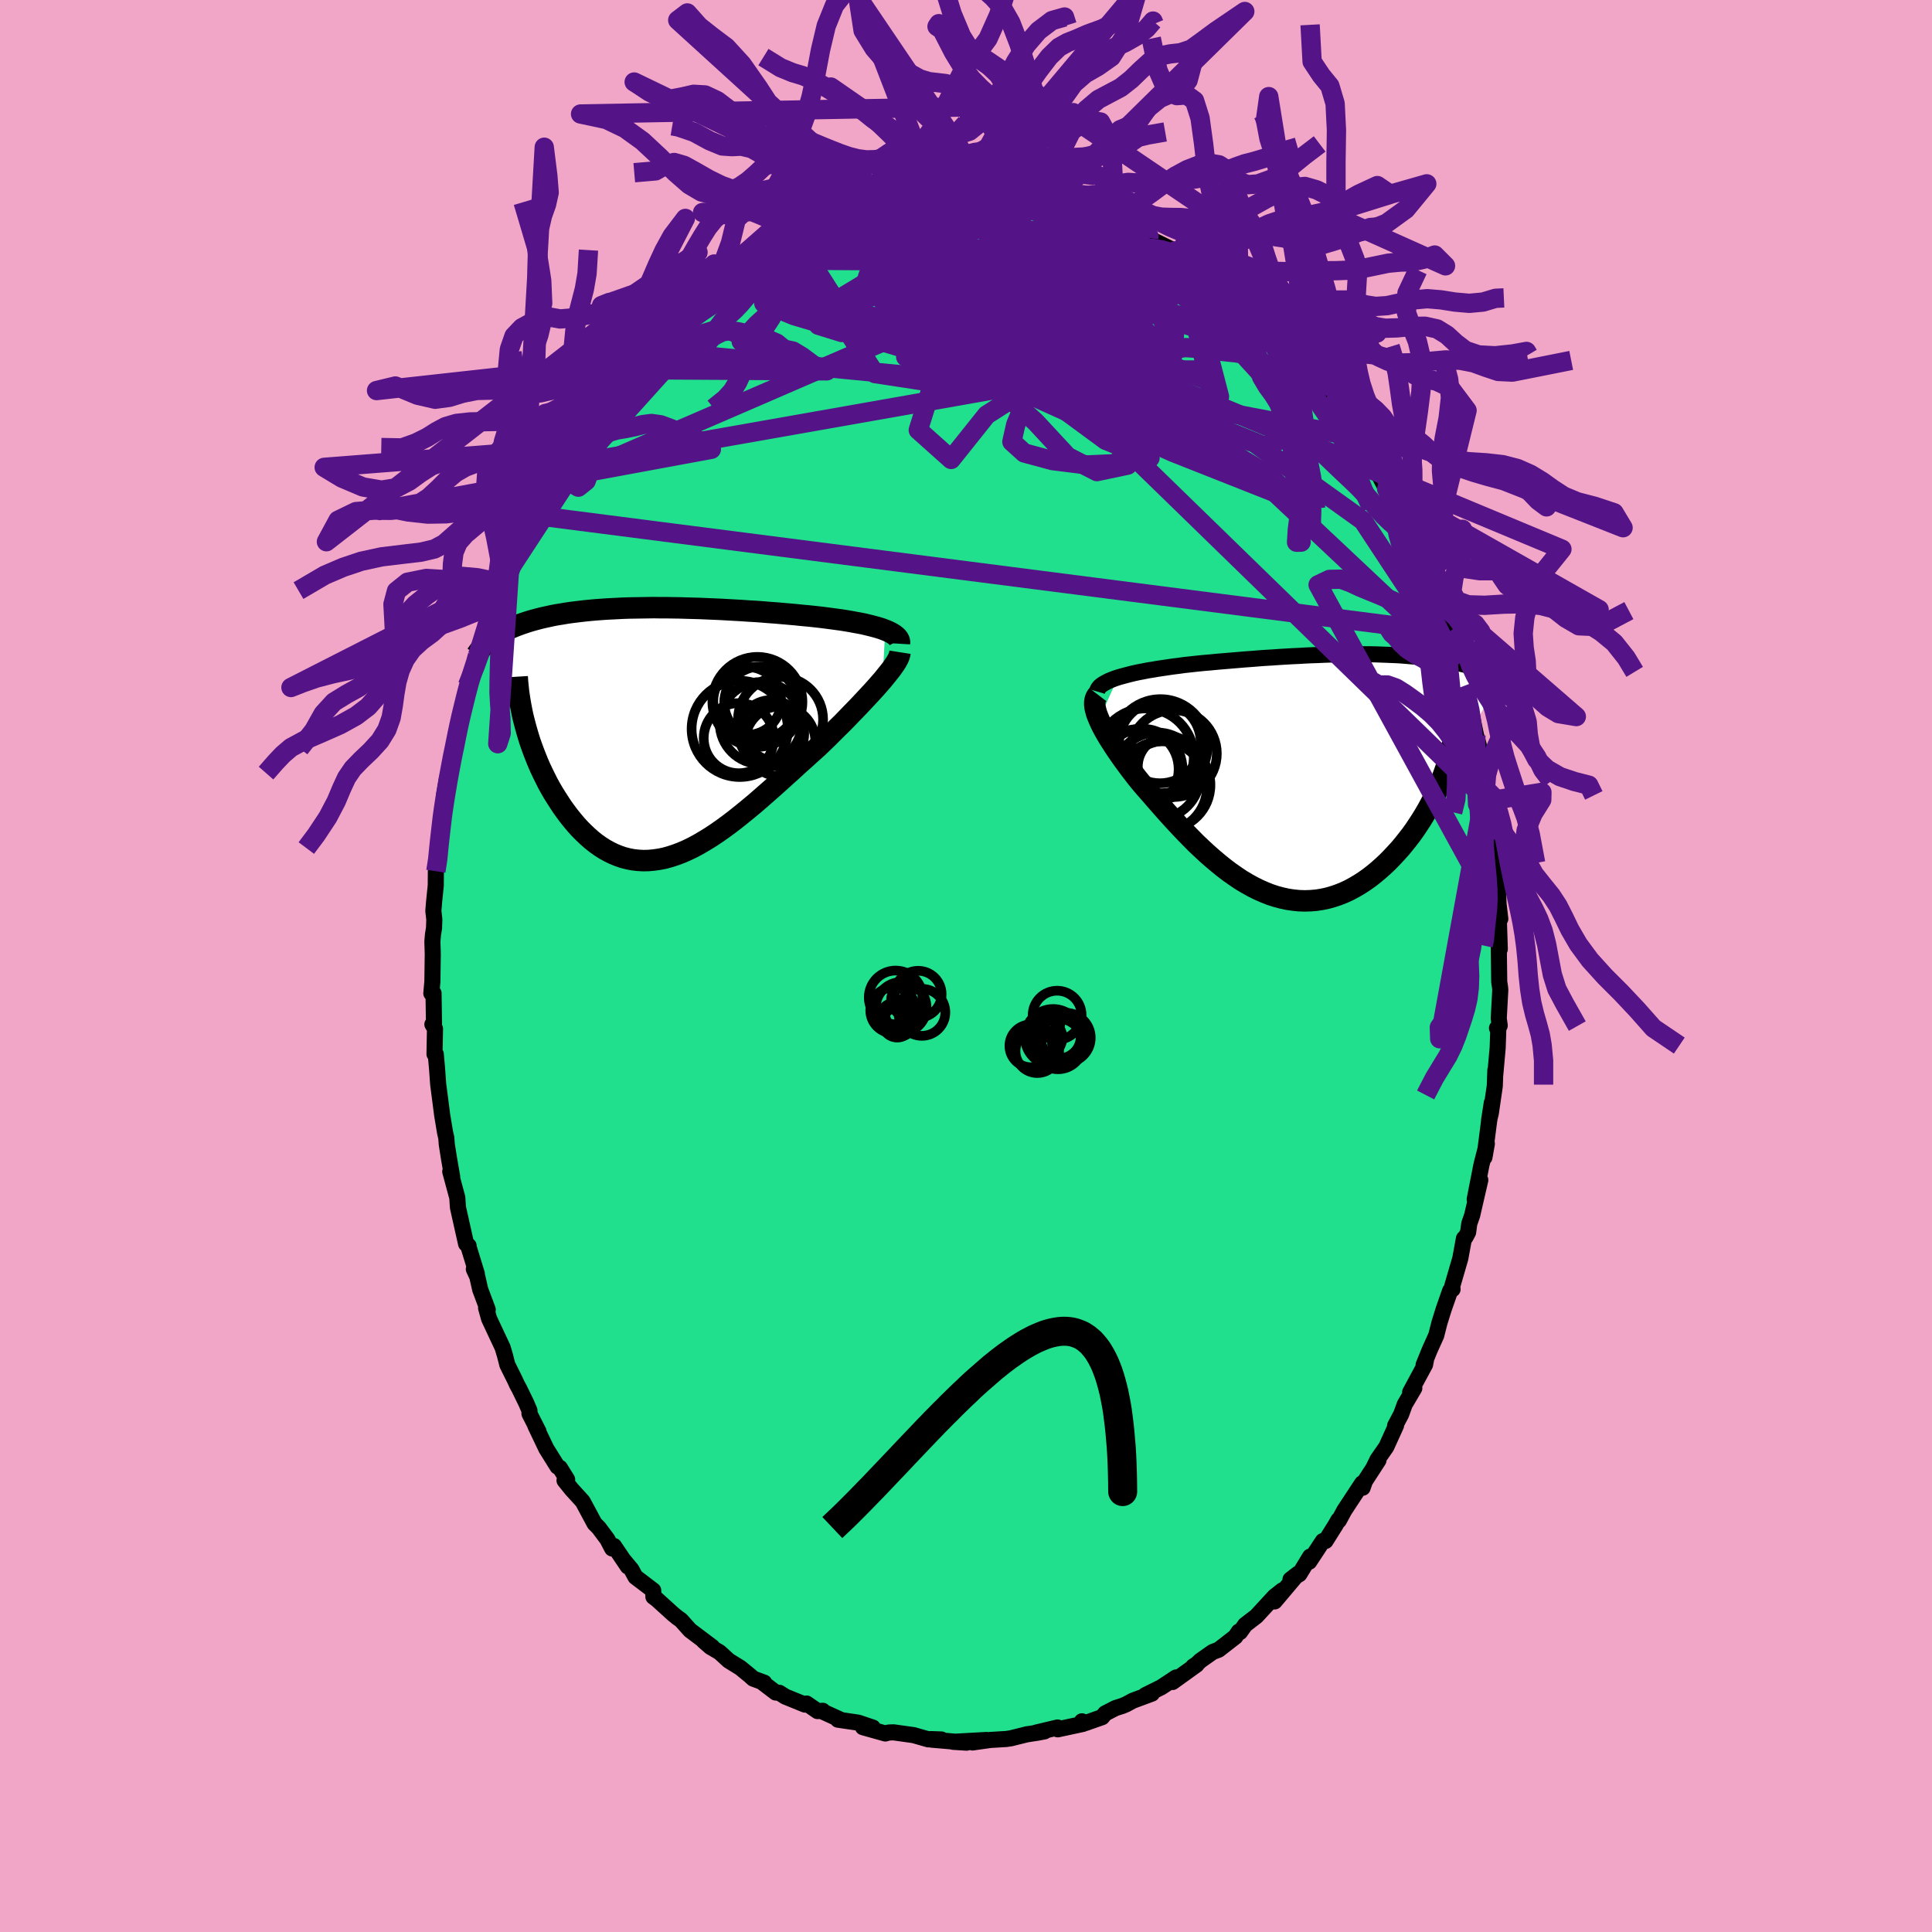<svg xmlns="http://www.w3.org/2000/svg" width="500" height="500" viewBox="-100 -100 200 200"><defs><clipPath id="c"><path d="m23.4-10.64-.31-.12-.34-.11-.35-.1-.38-.1-.4-.1-.42-.1-.44-.09-.46-.08-.47-.09-.48-.08-.5-.08-.52-.07-.52-.07-.54-.07-.54-.07-.64-.07-.65-.07-.67-.06-.67-.07-.68-.06-.69-.06-.7-.06-.7-.05-.7-.06-.71-.05-.72-.04-.71-.05-.72-.04-.71-.04-.71-.04-.71-.03-.71-.03-.71-.03-.7-.02-.7-.02-.68-.02-.69-.01-.67-.01H.11l-.66-.01-.65.01-.64.01-.64.01-.62.01-.61.02-.6.03-.59.03-.57.03-.57.04-.55.04-.54.05-.52.05-.52.06-.5.06-.48.06-.48.07-.46.08-.45.07-.43.08-.42.09-.41.09-.4.09-.39.1-.37.1-.36.1-.35.11-.33.11-.33.11-.32.12-.31.12-.29.12-.29.13-.28.14-.26.13-.26.14-.25.15-.23.14-.23.15-.22.16 3.42 9.05.15.54.16.54.17.54.19.54.2.54.21.54.22.54.23.53.25.53.26.53.26.52.28.51.29.5.31.5.31.48.32.49.34.47.35.47.37.46.37.44.39.43.4.4.41.39.42.37.43.34.45.32.45.29.47.26.47.23.49.2.49.17.51.13.51.1.53.06.53.03.54-.01.55-.05.56-.08.56-.11.58-.16.58-.19.58-.22.6-.26.6-.29.61-.33.61-.36.62-.38.63-.42.63-.44.64-.47.64-.49.64-.51.65-.53.65-.54.65-.56.66-.58.66-.58.66-.59.66-.6.66-.59.65-.6.66-.59.65-.59.65-.58.53-.51.52-.5.51-.51.5-.5.5-.49.48-.49.47-.49.46-.47.45-.47.43-.46.42-.45.4-.43.38-.42.36-.41.34-.39"/></clipPath><clipPath id="b"><path d="m-20.37-10.13.38-.11.41-.11.42-.11.45-.11.46-.1.48-.09.5-.1.51-.08.52-.09.54-.08.54-.08.55-.08.57-.07.57-.08.57-.06.71-.08.71-.07.71-.06.72-.07.72-.06.71-.06.72-.06.71-.06.71-.05.71-.06.7-.05.7-.04.69-.05.69-.04.67-.04.68-.03.66-.04.66-.03.64-.02.64-.03.63-.02.63-.01.61-.01.6-.01.59-.01h.59l.57.01h.57l.55.01.54.02.54.02.52.02.51.02.51.03.49.04.48.04.47.04.46.04.45.05.44.06.43.05.42.06.41.06.4.07.39.07.38.07.37.08.35.08.35.08.34.08.33.08.32.09.31.09.3.1.3.09.28.1.28.1.27.11.26.1.26.11.24.12.24.11.23.12.22.11-6.01 9.82-.2.54-.22.54-.23.54-.25.54-.26.54-.28.54-.29.53-.31.53-.32.52-.34.52-.34.51-.36.5-.38.49-.38.48-.4.48-.42.46-.43.46-.44.45-.46.43-.47.42-.48.4-.49.38-.51.36-.51.33-.53.31-.54.29-.54.25-.56.22-.56.19-.57.16-.57.12-.58.09-.59.05-.59.02-.6-.02-.6-.06-.6-.09-.6-.13-.6-.16-.61-.2-.6-.24-.61-.27-.6-.3-.61-.34-.6-.36-.59-.4-.6-.42-.59-.45-.58-.47-.58-.49-.58-.51-.57-.53-.57-.54-.55-.56-.55-.56-.55-.58-.53-.57-.53-.58-.52-.58-.51-.58-.49-.56-.49-.57-.48-.54-.46-.54-.4-.49-.38-.49-.37-.48-.35-.48-.35-.47-.33-.47-.31-.45-.3-.45-.28-.44-.27-.42-.24-.41-.23-.4-.21-.39-.18-.37-.16-.36"/></clipPath><filter id="a"><feTurbulence baseFrequency=".05" numOctaves="3" result="noise" type="noise"/><feDisplacementMap in="SourceGraphic" in2="noise" scale="2"/></filter></defs><rect width="100%" height="100%" x="-100" y="-100" fill="#F2A6C7"/><path fill="#20DF8D" stroke="#000" stroke-linejoin="round" stroke-width="1.667" d="m55.2 1.65.08.52.03.3-.16 2.95.1.75-.28.26.14-.05-.07 2.07-.25 2.8.01-.47-.06 1.64-.41 2.82-.18.73.28-1.8-.31 2.14-.45 3.5.25-1.41-.56 2.18-.7 3.58.58-2-.84 3.64-.3.87-.12.89-.27.51-.16.13-.38 2.07-.85 2.92.05.27-.25.15-.68 1.95-.43 1.38-.33 1.3-.68 1.51-.63 1.55.24-.47-.09.44-1.54 2.85.43-.42-.99 1.68-.37 1.02-.63 1.19.1-.03-1.01 2.22-.91 1.31-.36.74.46-.67-1.4 2.16-.24.69-.05-.46-1.85 2.81-.56 1.04-.05-.05-.3.53-1.03 1.64-.28.01-1.41 2.14.09-.53-1.11 1.82-.92.55.79-.61-2.43 2.88.8-1.15-.81.64-1.88 2.04-1.16.89-.53.75-.13-.05-.35.53-1.74 1.35-.61.23-1.29.91-.33.32-.41.28.36-.19-2.49 1.79.37-.47-1.53 1.01-1.65.82.68-.16-1.99.74-.68.37-.38.16-.72.23-1.07.55-.32.39-1.7.6-.39-.17.1.27-2.6.56-.02-.19-2.23.53.88-.13-.73.14-1.17.18.14-.03-1.73.43-.47.07-1.66.1-1.84.26 1.48-.26-2.89.16-.6.03 1.4.09-3.61-.31 1-.02-1.11-.04-.23.03-1.54-.44-2.08-.29-.49.02-.35.1-2.32-.65 1.03.04-1.51-.51-2.11-.31.35.04-1.89-.86-.03-.1-.54.03-1.13-.78-.17.11-2.04-.83-.61-.39-.38-.03-1.43-1.09.24.07-1.14-.42-.34-.31-.99-.81-1.2-.74-.95-.87-.94-.55-.72-.63.9.63-2.29-1.72-.95-1.06-.44-.31-.06-.06-.31-.25-1.7-1.54-.34-.25-.02-.66-1.84-1.4-.41-.76-.85-1.02.47.7-1.43-2.12-.19.26-.5-.96-.89-1.19-.43-.43-1.23-2.29-1.14-1.25-.74-.92.27-.1-.75-1.21-.25-.13-1.16-1.86-1.13-2.37.33.6-.94-1.85v-.32l-.32-.75-.73-1.5-.24-.44-.21-.46-.79-1.59-.26-1.01-.23-.77-1.4-2.99-.31-1.11.17.17-.78-2.08-.3-1.33-.36-.78.31.48-.86-2.8.01-.1-.26-.2-.84-3.75-.04-.53-.03-.5-.73-2.7.2.54-.33-1.9-.23-1.46-.05-.67-.13-.57-.3-1.81-.19-1.48-.22-1.69-.12-1.66-.13-1.46h-.13l.05-2.63-.27-.45.17.26-.05-3.48-.23.01.11-1.21.04-2.87-.04-1.28.06-.71.11-.69.03-.89-.1-.89.08-.96.17-1.66.01-1.48.2-.53.22-3.22.12-1.41.17-1.35.25-.67.05-.22-.16-.43.3-1.75.7-2.49.06-.87.09-.3.43-2.27-.03.4.09-.93.67-2.15.47-2.11-.36 1.08 1.14-3.13-.1.02.41-1.13.63-2.08.89-2.44-.18-.29.17-.05.61-1.15.09-.72.75-1.85.55-.91.67-1.7.08-.35 1.1-1.88-.24-.01.08-.06 1.2-2.55.34-.23.9-1.42.4-.76.95-1.87.27-.15.52-.83 1.26-2 .54-.55.46-.85.27-.4.37-.58 1.44-1.98.41-.52.45-.28.69-.77.85-1.29-.49.6 1.1-.94.82-1.23.84-.82.14-.1.81-.98 2.19-1.7-.53.19 2.37-1.53-.35-.22 1.44-.89.27-.18-.64.25 2.92-1.76.41-.2 1.2-.91-.16.26.19-.01 2.33-1.41.85-.45.11-.4.8-.14 1.51-.53.79-.64.18-.03 1.7-.63.09.03.69-.23.39-.14 2.4-.57.44-.11-.42.06 1.08-.05 1.86-.51 1.28-.37-1.02.21 2.26-.01 1.32-.16.06-.18v-.06l1.78-.12.75.35.1-.07H1.7l.85.16 1.19-.25v.26l1.55.05-.19-.14 1.99.3 1.98.41-.57.2-.37-.2 2.14.6.84-.13 1.63.89.71.28.28-.24 2.06.82-.57-.13.13.38.91.26 1.83.88.98.28-.03-.03-.12.12 2.7 1.33.43.39.76.34.99.74.46.64.67.31.04.05.95.63.95.92 1.1.9.63.39.6.83.3-.02 2.27 2.04.03.24.91.9.66.77 1 1.43.62.47.87 1.03.12-.05.11.54 2.11 2.63-.23-.58-.4-.07 1.36 1.71.31-.02 1.36 2.14.39 1.11.64.63.15.15.24.64 1.87 3.53-.34-.71.8 1.35-.22.05 1.39 2.42-.34-.97 1.49 3.13-.02.24 1.16 2.38-.56-1.19 1.16 3.33.51 1.19-.48-1.18.7 2.37.76 1.35.27 1.44-.17-.9.4 1.48.51 1.68.4 1.4.1.86.81 1.94-.26-.86.83 3.94.18.62.1.41.21 1.12.48 2.22.01 1.2.25 1.28.27 1.05-.05-.37-.01 1.66.23.71.48 4.09.08 1.14-.01-.65.13 3.27v-.15l.17 1.44-.18-.78.13 3.91-.11-.44.05 3.84.08.52" filter="url(#a)"/><path fill="#fff" d="m-20.37-10.13.38-.11.41-.11.42-.11.45-.11.46-.1.48-.09.5-.1.51-.08.52-.09.54-.08.54-.08.55-.08.57-.07.57-.08.57-.06.71-.08.71-.07.71-.06.72-.07.72-.06.71-.06.72-.06.71-.06.71-.05.71-.06.7-.05.7-.04.69-.05.69-.04.67-.04.68-.03.66-.04.66-.03.64-.02.64-.03.63-.02.63-.01.61-.01.6-.01.59-.01h.59l.57.01h.57l.55.01.54.02.54.02.52.02.51.02.51.03.49.04.48.04.47.04.46.04.45.05.44.06.43.05.42.06.41.06.4.07.39.07.38.07.37.08.35.08.35.08.34.08.33.08.32.09.31.09.3.1.3.09.28.1.28.1.27.11.26.1.26.11.24.12.24.11.23.12.22.11-6.01 9.82-.2.54-.22.54-.23.54-.25.54-.26.54-.28.54-.29.53-.31.53-.32.52-.34.52-.34.51-.36.5-.38.49-.38.48-.4.48-.42.46-.43.46-.44.45-.46.43-.47.42-.48.4-.49.38-.51.36-.51.33-.53.31-.54.29-.54.25-.56.22-.56.19-.57.16-.57.12-.58.09-.59.05-.59.02-.6-.02-.6-.06-.6-.09-.6-.13-.6-.16-.61-.2-.6-.24-.61-.27-.6-.3-.61-.34-.6-.36-.59-.4-.6-.42-.59-.45-.58-.47-.58-.49-.58-.51-.57-.53-.57-.54-.55-.56-.55-.56-.55-.58-.53-.57-.53-.58-.52-.58-.51-.58-.49-.56-.49-.57-.48-.54-.46-.54-.4-.49-.38-.49-.37-.48-.35-.48-.35-.47-.33-.47-.31-.45-.3-.45-.28-.44-.27-.42-.24-.41-.23-.4-.21-.39-.18-.37-.16-.36" filter="url(#a)" transform="translate(36.1 -19.74)"/><path fill="#fff" d="m23.4-10.64-.31-.12-.34-.11-.35-.1-.38-.1-.4-.1-.42-.1-.44-.09-.46-.08-.47-.09-.48-.08-.5-.08-.52-.07-.52-.07-.54-.07-.54-.07-.64-.07-.65-.07-.67-.06-.67-.07-.68-.06-.69-.06-.7-.06-.7-.05-.7-.06-.71-.05-.72-.04-.71-.05-.72-.04-.71-.04-.71-.04-.71-.03-.71-.03-.71-.03-.7-.02-.7-.02-.68-.02-.69-.01-.67-.01H.11l-.66-.01-.65.01-.64.01-.64.01-.62.01-.61.02-.6.03-.59.03-.57.03-.57.04-.55.04-.54.05-.52.05-.52.06-.5.06-.48.06-.48.07-.46.08-.45.07-.43.08-.42.09-.41.09-.4.09-.39.1-.37.1-.36.1-.35.11-.33.11-.33.11-.32.12-.31.12-.29.12-.29.13-.28.14-.26.13-.26.14-.25.15-.23.14-.23.15-.22.16 3.42 9.05.15.54.16.54.17.54.19.54.2.54.21.54.22.54.23.53.25.53.26.53.26.52.28.51.29.5.31.5.31.48.32.49.34.47.35.47.37.46.37.44.39.43.4.4.41.39.42.37.43.34.45.32.45.29.47.26.47.23.49.2.49.17.51.13.51.1.53.06.53.03.54-.01.55-.05.56-.08.56-.11.58-.16.58-.19.58-.22.6-.26.6-.29.61-.33.61-.36.62-.38.63-.42.63-.44.64-.47.64-.49.64-.51.65-.53.65-.54.65-.56.66-.58.66-.58.66-.59.66-.6.66-.59.65-.6.66-.59.65-.59.65-.58.53-.51.52-.5.51-.51.5-.5.5-.49.48-.49.47-.49.46-.47.45-.47.43-.46.42-.45.4-.43.38-.42.36-.41.34-.39" filter="url(#a)" transform="translate(-31.76 -24.13)"/><g fill="none" stroke="#000" transform="translate(36.1 -19.74)"><path stroke-linejoin="round" stroke-width="1.667" d="m-22.54-8.68.05-.17.1-.17.13-.16.17-.15.21-.14.24-.14.27-.14.31-.13.33-.13.36-.12.38-.11.41-.11.42-.11.45-.11.46-.1.48-.09.5-.1.51-.08.52-.09.54-.08.54-.08.55-.08.57-.07.57-.08.57-.06.71-.08.71-.07.71-.06.72-.07.72-.06.71-.06.72-.06.71-.06.71-.05.71-.06.7-.05.7-.04.69-.05.69-.04.67-.04.68-.03.66-.04.66-.03.64-.02.64-.03.63-.02.63-.01.61-.01.6-.01.59-.01h.59l.57.01h.57l.55.01.54.02.54.02.52.02.51.02.51.03.49.04.48.04.47.04.46.04.45.05.44.06.43.05.42.06.41.06.4.07.39.07.38.07.37.08.35.08.35.08.34.08.33.08.32.09.31.09.3.1.3.09.28.1.28.1.27.11.26.1.26.11.24.12.24.11.23.12.22.11.21.12.2.13.2.12.19.13.18.13.17.13.16.13.16.14.15.13.14.14" filter="url(#a)"/><path stroke-linejoin="round" stroke-width="2.222" d="m-22.45-8.35-.13.17-.1.19-.06.21-.03.23v.25l.03.27.07.29.08.31.12.32.14.34.16.36.18.37.21.39.23.4.24.41.27.42.28.44.3.45.31.45.33.47.35.47.35.48.37.48.38.49.4.49.46.54.48.54.49.57.49.56.51.58.52.58.53.58.53.57.55.58.55.56.55.56.57.54.57.53.58.51.58.49.58.47.59.45.6.42.59.4.6.36.61.34.6.3.61.27.6.24.61.2.6.16.6.13.6.09.6.06.6.02.59-.02.59-.05.58-.09.57-.12.57-.16.56-.19.56-.22.54-.25.54-.29.53-.31.51-.33.51-.36.49-.38.48-.4.47-.42.46-.43.44-.45.43-.46.42-.46.4-.48.38-.48.38-.49.36-.5.34-.51.34-.52.32-.52.31-.53.29-.53.28-.54.26-.54.25-.54.23-.54.22-.54.2-.54.19-.54.18-.53.16-.53.14-.53.13-.52.11-.52.1-.51.09-.51.07-.5.06-.49" filter="url(#a)"/><circle cx="-15.385" cy=".999" r="4.588" clip-path="url(#b)" filter="url(#a)"/><circle cx="-15.15" cy="-.886" r="3.164" clip-path="url(#b)" filter="url(#a)"/><circle cx="-17.83" cy="-.676" r="4.14" clip-path="url(#b)" filter="url(#a)"/><circle cx="-14.635" cy="-2.251" r="4.5" clip-path="url(#b)" filter="url(#a)"/><circle cx="-15.835" cy="1.174" r="4.69" clip-path="url(#b)" filter="url(#a)"/><circle cx="-18.24" cy="-.636" r="4.152" clip-path="url(#b)" filter="url(#a)"/><circle cx="-15.97" cy="-3.011" r="4.872" clip-path="url(#b)" filter="url(#a)"/><circle cx="-16.34" cy=".039" r="4.474" clip-path="url(#b)" filter="url(#a)"/><circle cx="-17.515" cy="-1.926" r="4.996" clip-path="url(#b)" filter="url(#a)"/><circle cx="-16.025" cy="-3.401" r="4.224" clip-path="url(#b)" filter="url(#a)"/></g><g fill="none" stroke="#000" transform="translate(-31.76 -24.13)"><path stroke-linejoin="round" stroke-width="2.222" d="m24.87-9.23.01-.17-.03-.16-.07-.15-.1-.15-.14-.14-.17-.14-.2-.13-.23-.13-.25-.12-.29-.12-.31-.12-.34-.11-.35-.1-.38-.1-.4-.1-.42-.1-.44-.09-.46-.08-.47-.09-.48-.08-.5-.08-.52-.07-.52-.07-.54-.07-.54-.07-.64-.07-.65-.07-.67-.06-.67-.07-.68-.06-.69-.06-.7-.06-.7-.05-.7-.06-.71-.05-.72-.04-.71-.05-.72-.04-.71-.04-.71-.04-.71-.03-.71-.03-.71-.03-.7-.02-.7-.02-.68-.02-.69-.01-.67-.01H.11l-.66-.01-.65.01-.64.01-.64.01-.62.01-.61.02-.6.03-.59.03-.57.03-.57.04-.55.04-.54.05-.52.05-.52.06-.5.06-.48.06-.48.07-.46.08-.45.07-.43.08-.42.09-.41.09-.4.09-.39.1-.37.1-.36.1-.35.11-.33.11-.33.11-.32.12-.31.12-.29.12-.29.13-.28.14-.26.13-.26.14-.25.15-.23.14-.23.15-.22.16-.2.15-.2.16-.19.16-.18.17-.17.17-.17.17-.15.17-.15.18-.13.18-.13.18m43.87-.28-.03.19-.06.21-.1.24-.14.26-.17.28-.21.3-.23.32-.27.34-.29.36-.31.38-.34.39-.36.41-.38.42-.4.43-.42.45-.43.46-.45.47-.46.47-.47.49-.48.49-.5.49-.5.5-.51.51-.52.5-.53.51-.65.58-.65.59-.66.59-.65.6-.66.59-.66.6-.66.59-.66.58-.66.58-.65.56-.65.54-.65.53-.64.51-.64.49-.64.47-.63.44-.63.42-.62.38-.61.36-.61.33-.6.29-.6.26-.58.22-.58.19-.58.16-.56.11-.56.08-.55.05-.54.01-.53-.03-.53-.06-.51-.1-.51-.13-.49-.17-.49-.2-.47-.23-.47-.26-.45-.29-.45-.32-.43-.34-.42-.37-.41-.39-.4-.4-.39-.43-.37-.44-.37-.46-.35-.47-.34-.47-.32-.49-.31-.48-.31-.5-.29-.5-.28-.51-.26-.52-.26-.53-.25-.53-.23-.53-.22-.54-.21-.54-.2-.54-.19-.54-.17-.54-.16-.54-.15-.54-.14-.53-.13-.53-.11-.52-.1-.52-.09-.52-.08-.51-.07-.5-.05-.5-.05-.49-.03-.49" filter="url(#a)"/><circle cx="8.337" cy="-.415" r="4.98" clip-path="url(#c)" filter="url(#a)"/><circle cx="12.537" cy=".875" r="3.626" clip-path="url(#c)" filter="url(#a)"/><circle cx="8.237" cy=".545" r="3.63" clip-path="url(#c)" filter="url(#a)"/><circle cx="12.562" cy="-1.385" r="4.404" clip-path="url(#c)" filter="url(#a)"/><circle cx="11.637" cy=".075" r="3.376" clip-path="url(#c)" filter="url(#a)"/><circle cx="10.467" cy="-3.135" r="3.734" clip-path="url(#c)" filter="url(#a)"/><circle cx="11.552" cy="-.19" r="3.208" clip-path="url(#c)" filter="url(#a)"/><circle cx="10.512" cy="-1.02" r="4.248" clip-path="url(#c)" filter="url(#a)"/><circle cx="10.167" cy="-3.21" r="4.658" clip-path="url(#c)" filter="url(#a)"/><circle cx="9.112" cy="-3.31" r="3.512" clip-path="url(#c)" filter="url(#a)"/></g><g fill="none" stroke="#541386" stroke-linejoin="round" stroke-width="2"><path d="m-43.42-49.54 36.29-15.7 7.45-2.78-1.65.65.15.76 3.7.38 5.94.69 6.64 1.45 5.87 1.84 3.65 1.4.5.26-2.58-.97-4.31-1.52-3.82-.87-1.03.89 3.19 3.01 7.03 4.57 7.87 4.77 2.54 2.51-12.62-4.99-44.14-19.91" filter="url(#a)"/><path d="m-33.64-63.79 42.35 4.07 6.34-1.31-2.48-.43-3.37-1.17-1.87-2.41.31-2.62 1.88-1.84 2.1-.79.94-.06-1.08.24-3.23.29-4.64.35-4.59.6-2.81.98.15 1.23 2.98 1.17 4.27.99 3.55 1.13 1.96 2.02 1.53 3.29 3.51 3.34 6.47-1.2-7.18-21.77" filter="url(#a)"/><path d="M18.92-75.35 7.61-67.23l13.17 9.32 10.16 4.12 3.15-1.32-1.6-4.06-4-4.38-5.19-3.37-5.86-1.96-6.01-.64-5.29.24-3.52.5-.98.17 1.55-.46L6.34-70l3.24-1.04 1.99-.83.33-.68-.68-.82-.6-.86-.63-.07-5.41 1.38-27.33-.18" filter="url(#a)"/><path d="M24.93-71.6 2.14-57.05l-3.68 4.61-3.4-3.04 1.26-4.03 6.41-2.22 7.81-.67 5.34-.28 1.37-.52-1.61-.6-2.27-.23-.83.4 1.5.81 3.33.76 3.76.36h2.71l.68-.06-1.54.1-3.19.1-3.8-.55-3.51-1.98L9-67.78 3.64-72.3l-9.7-3.41-10.96-.65" filter="url(#a)"/><path d="m-17.93-75.82 6.19 9.73 16.88 6.32 7.85 3.53.48-.02-2.66-3.16-3.47-4.84-3.54-4.63-3.52-2.99-3.17-.77-2.06 1.17-.44 2.33.67 2.45.37 1.54-.77.15-.39-.69 3.85.1L9.2-63.4l12.09 1.48L9.07-79.33" filter="url(#a)"/><path d="m22.05-73.63 3.6 15.06-6.97-.96-3.95-2.35-1.6-1.04-2.06.09-4.48.28-6.24-.02-5.16-.22-1.43-.26 2.62-.58 4.21-1.38 2.3-2.3-1.35-2.54-2.89-1.65.81-.05L8-70.35l11.89.64-4.1-7.4" filter="url(#a)"/><path d="m5.1-80.04 13.55 7.03 2.36 1.24-.22 1.38-.38 3.01.24 4.26.55 4.13.59 2.8.81 1.16.85-.12-.27-1.04-3.13-1.93L13-60.95 2.71-64.22l-11.08-2.77-8.76-1.5-3.8-.12 3.14 1.29 14.34 4.25 44.05 8.35" filter="url(#a)"/><path d="m-22.34-73.3 25.8-1 8.54-.12 2.51-.03.1.33-2.68.88-5.73 1.37-7.44 1.42-6.99 1-4.92.53-2.48.5-.57.9.92 1.19 2.42.75 4.08-.39 5.67-1.39 6.91-1.57 6.39-1.71-.22-3.97-12.38-5.61" filter="url(#a)"/><path d="m11.11-78.86 12.7 10.56 2.43 9.36-7.46 2.49-9.14-2.79L3.1-63.5l-4.65-3.11-4.11-1.35-2.77-.38.67-.47 5.16-.88 8.47-.56 9.11.93 6.68 2.7-.22 3.33-15.97 3.18-47.59 8.39" filter="url(#a)"/><path d="m-2.41-80.28 1.88 4.06 4.13 6.98 3.02 3.33 1.2.93 1.83 1.75 3.07 3.41 2.87 3.8 1.11 2.76L15.51-52l-2.96.13-3.6-.45-2.92-.79-1.28-1.16.4-1.78 1.1-2.61.54-3.59-.35-4.34-.22-4.2 1.05-2.72.04-1.03-16.14-4.67" filter="url(#a)"/><path d="m-30.42-67.26-1.76 3.03 2.09-1.54 2.77-1.98 3.19-2.15 3.02-1.99 2.78-1.58 3.16-1.07 4.24-.4 5.49.55L.72-72.9l5.47 1.78 3.12.97-.23-.52-2.89-1.21-2.92.37-.02 3.65.06 4.39-28.98-7.87" filter="url(#a)"/><path d="m3.74-80.21-13.42 6.28 2.94 6.55 8.19 5.9 5.72 5.13 3.35 3.61 3.03 1.56 3.18-.67 2.21-2.85.03-4.57-2.13-5.09-2.85-3.8-1.56-.97.98 2.24 2.99 4.13 2.72 3.51-1.85-.69L-8.17-79.2" filter="url(#a)"/><path d="m11.11-78.86-9 15.36 12.35 9.08 4.59 1.83-1.19-1.72-1.1-2.37.17-2.35-.31-2.58-1.97-2.76-2.88-2.49-2.02-1.7.05-.5 2.09.89 3.16 2.15 2.87 2.67 1.04 1.7-2.41-1.21-6.52-5.31-6.42-7.17 9.84-2.35" filter="url(#a)"/><path d="M50.91-31.2 30.64-50.26 11.92-60.38l-12.58-4.1-6.43-1.78-.06-.98 4.65-.44 6.38-.13 5.56-.15 3.62-.3 1.68-.35.1-.3-1.27-.23-2.45-.14-3.23.12-3.28.52-2.34.66-.28.17 2.71-.65 5.79-.63 7.7 1.18 7.52 2.49-2.9-7.87" filter="url(#a)"/><path d="m-2.47-80.04-8.28 5.28 9.14 2.28 9.84.6 4.53-.69-.09-.78-1.78.18-.91 1.48.91 2.4 1.94 2.54 1.29 1.86-.56.66-2.12-.52-2.03-1.08-.21-.67 1.76.4 1.63 1.07-1.65.09-6.33-2.69-8.75-5.05-7.97-3.41-9 2.13" filter="url(#a)"/><path d="m5.1-80.04-19.15 11.53 4.62 7.18 9.01 1.37 4.73-1.5 1.06-2.16.02-2.03L6.4-66.8l3.19.81 5.12 3.1 5.11 3.98 3.01 2.53 1.77.48 5.24 1.74 11.26 8.07 9.81 14.89M-.63-80.4l-1.16-.65-.7-.77-.73-.73-.84-.69-.9-.5-.92-.23-.91.02-.9.17-.88.19-.88.12-.87.02-.9-.12-.91-.23-.92-.32-.92-.36-.94-.38-.98-.41-1.05-.51-1.12-.66-1.16-.75-1.14-.68-1.12-.32-1.3.28-2.06.88" filter="url(#a)"/><path d="m16.97-84.97-.13-.1-.51.22-.82.3-.97.28-1.07.24-1.1.27-1.08.26-1 .22-.91.13-.87.05-.87.02-.89.07-.91.15-.9.21-.87.21-.85.14-.85.08-.87.08-.82.27-.7.75-.61.72-10.6 12.02.21-.29.37-1.2.51-1.61.61-1.38.63-.96.65-.66.7-.55.74-.57.77-.6.78-.45.79-.11.8.24.76.22.62-.56.58-1.81 1.08-1.73" filter="url(#a)"/><path d="m16.01-97.96-1.91.94-1.51.55-1.16.51-.92.36-.88.49-1.01.98-1.12 1.46-1.14 1.62-1.07 1.5-.99 1.39-.94 1.49-.93 1.68-.93 1.55-.88.91-.83.05-.91-.14-1.29 2.34 1.32-.12.9-.06.82-.13.84-.35.88-.67.88-.93.91-1.08.94-1.1.98-1.07 1.03-1.11 1.05-1.25 1.08-1.46 1.1-1.55 1.15-1.42 1.21-1.1 1.27-.76 1.28-.58 1.26-.58 1.18-.67 1.01-.76.68-.79.12.29" filter="url(#a)"/><path d="m13.37-81.81-1.48-.18-1.22-.06-.93-.11-.76-.13-.76-.08-.84.03-.9.13-.91.19-.9.22-.86.19-.85.14-.84.1-.84.08-.82.09-.8.14-.76.21-.74.25-.72.26-.76.2-.86.11-.84.03-.01-.08" filter="url(#a)"/><path d="m7.93-73.74-.2-.85-.9-.82-.98-.63-.87-.5-.79-.43-.75-.38-.76-.31-.79-.24-.78-.18-.79-.13-.76-.1-.74-.07-.72-.05-.73-.07-.75-.14-.8-.23-.81-.29-.8-.22-.93-.05-1.45.23 1.33-1.67.83-1.55.72-1.48.77-1.32.81-1.16.79-1.18.76-1.38.78-1.63.82-1.63.87-1.33.94-1.07 1.03-1.39 1.09-2.44 1.11-3.46 1.11-3.18 1.42-.68m47.22 91.02 1.59 1.24 1.21 1.67.34 1.51.14 1.27.29 1.11.46 1.01.52.99.51 1.07.46 1.22.36 1.42.29 1.55.3 1.57.47 1.49.8 1.51 1.31 2.32m-15.7 7.13.92-1.77.73-1.2.65-1.06.52-1.06.4-1.01.32-.94.31-.92.29-.96.24-1.04.14-1.14.04-1.23-.05-1.28-.09-1.3-.07-1.25.05-1.19.23-1.12.4-1.07.45-1.06.29-1.11v-1.22l-.11-1.5.32-1.94.67-1.71" filter="url(#a)"/><path d="m-9.25-79.15-.05-.26-.86-1.17-1.17-1.67-1.08-1.17-.9-.4-.81.05-.84.05-.95-.28-1.11-.79-1.31-1.46-1.5-2.12-1.65-2.54-1.7-2.43-1.63-1.78-1.48-1.11-1.34-1.06-1.22-1.37-.99.75 20.59 18.76 1.18-.28 1.15-.36.94-.21.84-.12.81-.12.79-.16.75-.21.72-.19.71-.15.75-.08.77-.04.81-.06.85-.08.86-.1.76-.09.37-.09" filter="url(#a)"/><path d="m-9.25-79.15-.02.01-.68.06-.93-.09-.94-.29-.88-.37-.84-.25-.81-.04-.82.15-.84.23-.89.19-.93.09-.96.03-.96.08-.93.21-.86.36-.8.44-.82.35-.96.18-1.24.03-1.35-.01-.56-.21 18.02-1.15.05.57-.59.69-.83.47-.8.47-.71.55-.67.51-.7.41-.72.36-.73.46-.7.68-.65.93-.62 1.11-.61 1.16-.62 1.06-.64.84-.62.6-.61.47-.68.54-.96.87-1.61 1.75 14.44-14.56-.96-.15-1.18-.26-1.05-.54-1-.97-1.06-1.42-1.12-1.57-1.1-1.2-1.02-.52-.96.07-.99.21-1.1-.1-1.26-.62-1.37-1.06-1.4-1.21-1.35-1.03-1.26-.59-1.17-.07-1.14.26-1.15.22-1.16-.16-1.15-.56-1.1-.73-.47-.3 25.52 12.3-.1-2.15.86.21 1.02.07.94-.61.84-1.16.81-1.36.78-1.15.77-.67.78-.2.8.07.82.02.87-.28.9-.72.93-1.18.97-1.59.98-1.84 1.02-1.9 1.1-1.72 1.24-1.44 1.4-1.06 1.3-.37.27.85" filter="url(#a)"/><path d="m-8.83-79.21-.96-.09-1.21-.51-1.09-.77-.96-.78-.89-.54-.85-.18-.85.13-.85.3-.88.33-.91.32-.92.29-.94.25-.95.21-.97.11-1-.03-1.08-.21-1.19-.43-1.29-.63-1.33-.76-1.23-.68-1.04-.3-.88.27-1.04.6-2.2.19" filter="url(#a)"/><path d="m-30.41-86.97.59.1 1.66.56 1.64.89 1.28.53 1.01.07.97-.05 1.07.25 1.21.69 1.27 1.01 1.26 1.06 1.17.83 1.05.46.94.09.83-.18.74-.37.71-.47.75-.44h.96l1.3 1.16 1.17 1.57m-17.3 21.46 1.21-.97.72-.8.57-.93.46-1.01.4-1.04.4-1.01.47-.96.55-.89.6-.85.59-.9.55-1.04.51-1.21.52-1.29.56-1.24.62-1.05.7-.75.77-.46.82-.23.83-.21.75-.46.6-.97.44-1.4.43-.97-.78.2.31.16.66.39.85.23.86-.01.79-.05.77.06.79.22.84.32.86.35.86.32.83.28.81.28.74.37.63.59.61.92 1.06 1.16" filter="url(#a)"/><path d="m-12.84-78.19.26-.27.54-.6.76-.48.85-.25.83-.14.81-.17.81-.28.84-.4.85-.45.84-.45.84-.41.81-.35.79-.33.77-.32.76-.32.78-.32.81-.29.84-.21.89-.09.9.05.8.09.4-.18-18.48 6.8.96-1.54.63-.89.73-.23.84-.01.86-.09.83-.32.79-.58.79-.79.8-.86.83-.79.85-.59.86-.33.84-.14.84-.11.81-.28.8-.56.82-.83.84-.93.88-.84.92-.63.95-.42.91-.26.89-.04 1.17.58-45.8.84 2.67.57 1.92.92 1.82 1.31 1.78 1.66 1.62 1.61 1.43 1.25 1.27.75 1.15.28 1.04-.09.94-.32.86-.44.82-.56.82-.71.83-.78.91-.4 1.12.7 1.44 2.1 1.58 2.28 1.16.54m-2.3 1.17-.57.37-.52.83-.63 1.14-.68 1.09-.65.84-.64.64-.64.63-.67.73-.69.8-.66.77-.6.63-.56.5-.58.52-.66.88-1.11 1.71" filter="url(#a)"/><path d="m-2.32-75.04-1.25-.31-1.01-.31-.83-.36-.85-.37-.87-.37-.84-.31-.8-.19-.78-.06-.79.05-.79.08-.79.04-.75.04-.73.06-.74.14-.77.16-.91.13-1.2.26 14.9 5.52-.49-.98-.85-.28-.85-.1-.82-.22-.84-.42-.86-.56-.85-.63-.83-.63-.84-.57-.84-.51-.85-.41-.81-.29-.79-.15-.75.01-.76.16-.77.3-.81.39-.85.3-.84-.11-.51-.28" filter="url(#a)"/><path d="m-21.14-74.21-1.05.65-1.09.56-.98.5-.82.38-.77.25-.82.14-.92.09-1.01.13-1.06.24-1.05.36-1.02.45-.96.48-.93.45-.9.4-.89.3-.82.15-.7-.01-.8.32 16.59-5.84.13.16.72-.02.98-.12.97-.12.91-.12.85-.18.82-.24.81-.2.8-.06.8.12.79.24.78.26.81.19.82.08.79.03.67.1.48.27.64.41" filter="url(#a)"/><path d="m-22.75-73.1-1.7 1.05-.72.46-.58.33-.67.35-.8.38-.9.43-.95.48-.97.53-.94.55-.88.57-.81.59-.75.57-.7.53-.67.44-.62.39-.6.42-.65.45-.73.1 14.64-8.62.48-.59.51-.57.6-.36.73-.35.82-.45.83-.55.81-.64.77-.74.75-.85.71-.91.7-.91.7-.81.71-.64.75-.46.8-.31.82-.25.83-.26.78-.34.78-.46.91-.62 1.2-.72 1.39-.58-5.85-15.14-1.19-.36-1.2 1.52-.86 2.13-.59 2.48-.48 2.55-.5 2.32-.57 2-.63 1.75-.64 1.64-.65 1.57-.66 1.46-.71 1.29-.75 1.04-.79.72-.8.36-.8.15-.74.68-.6 2.46-1.29 3.51m79.96 55.32-1.33-.72-.06-1.25-.1-1.3-.43-1.15-.63-1.02-.68-.96-.66-.97-.67-.95-.73-.91-.82-.83-.88-.75-.93-.7-.94-.67-.91-.57-.9-.32h-.92l-.6-.36" filter="url(#a)"/><path d="m-25.03-71.59-1.04-1.08-.68.69-.79.72-1.05.33-1.24.01-1.25-.02-1.13.18-.96.41-.83.57-.75.6-.72.54-.72.43-.76.31-.81.21-.89.18-.98.21-1.11.21-1.28.11-1.4-.26-1.35-.85" filter="url(#a)"/><path d="m-28.23-68.96.17-.5.69-.76.72-.59.68-.49.67-.49.7-.56.75-.62.77-.65.75-.65.73-.64.73-.64.76-.68.77-.7.78-.75.77-.77.78-.77.78-.75.78-.71.77-.74.72-.81.46-.55 67.52 65.71 5.6-.91-.02.78-.9 1.44-.71 1.7-.21 1.71.32 1.54.73 1.31.91 1.15.85 1.05.7 1.07.59 1.16.64 1.32.87 1.5L64.6-.61l1.54 1.7 1.7 1.7 1.63 1.73 1.69 1.91 2.68 1.81" filter="url(#a)"/><path d="m-34.13-63.19 1.05-.69 1.15-.12 1.13.16 1.08.12 1.05-.08.98-.34.89-.55.81-.58.79-.39.81-.11.83.12.86.2.93.21 1.05.28 1.12.48 1.02.83.66 1.45-16.57-.3-.8.26-1.17-.37-1.26-.25-1.12.1-.89.42-.73.65-.67.77-.76.74-.97.57-1.25.29h-1.51l-1.68-.16-1.72-.14-1.63.04-1.46.29-1.37.42-1.47.2-1.83-.42-2.29-.95-1.95.47 26.53-2.93 1.36.89.34-.6.48-.69.7-.53.81-.43.87-.42.92-.42.94-.41.94-.37.92-.28.92-.11.92.13.96.37 1.01.52 1.02.53.99.36.89.12.79.01.79.17.93.56 1.1.82 1 .55.48.12-20.77-.12.64-.74.49-.62.48-.55.56-.59.64-.64.7-.65.77-.66.82-.66.86-.67.88-.65.85-.61.81-.55.75-.49.7-.45.71-.46.77-.5.87-.56.91-.53.76-.35.31.12" filter="url(#a)"/><path d="m-60.53-53.67 2.14.04 1.45-.52 1.17-.58.95-.6.95-.51 1.13-.33 1.38-.15 1.57-.03 1.61-.03 1.54-.1 1.41-.21 1.27-.3 1.15-.42 1.02-.54.86-.67.74-.73.72-.58.88-.31 1.08-.15 1.1-.41.78-.65" filter="url(#a)"/><path d="m-38.12-57.97-.15-1.34.54-.91.63-.97.63-.84.62-.69.57-.64.5-.7.47-.79.47-.84.53-.85.62-.84.7-.84.74-.9.75-1.02.73-1.13.69-1.18.65-1.14.6-1.05.56-.94.55-.87.69-.85 1.01-.89.98-.7 85.73 35.74-1.94 2.41-.86 1.39-.61 1.55-.43 1.72-.17 1.66.1 1.48.21 1.38.07 1.44-.31 1.62-.73 1.79-.97 1.83-.94 1.73-.75 1.66-.47 1.68-.12 1.46m0 0 .13 1.09-.14.89-.22.97-.12 1.18.01 1.36-.01 1.43-.1 1.41-.21 1.31-.22 1.2-.18 1.11-.09 1.06-.05 1.09-.08 1.16-.16 1.24-.27 1.3-.35 1.31-.42 1.26-.46 1.17-.46 1.04-.47.86-.48.65-.42.61.04 1.18 4.73-25.88.85.86.26.8.27.85.3 1.11.28 1.34.27 1.44.27 1.42.27 1.31.26 1.21.26 1.14.25 1.13.24 1.18.22 1.27.18 1.36.14 1.43.11 1.46.15 1.43.21 1.36.3 1.25.32 1.1.27 1 .19 1.09.15 1.59v2.5" filter="url(#a)"/><path d="m-38.58-57.12.24-.93.36-.82.48-.94.58-.93.6-.83.56-.79.47-.8.38-.9.33-.99.34-1.03.42-1.02.52-.96.63-.89.73-.87.81-.92.87-1.03.93-1.08 1.59-1.03-38.47 29.96 1.2-2.22 1.86-.9 1.88-.15 1.72.02 1.51-.15 1.3-.45 1.11-.72.97-.89.9-.9.92-.78 1.01-.58 1.09-.41 1.12-.35 1.1-.39 1.12-.43 1.2-.38 1.34-.23 1.42-.09 1.35-.11 1.09-.36.88-.77 1-1.41-2.05 2.98-1.25.86-1.41.25-1.21.4-1.23.36-1.43.07-1.62-.23-1.67-.32-1.6-.17-1.45.13-1.28.47-1.16.74-1.14.83-1.29.68-1.58.26-1.94-.33-2.17-.92-1.84-1.11 25.27-1.97-1.28.81-1.11.62-1.55.05-1.6-.06-1.15.3-.59.79-.27 1.08-.32 1.08-.64.87-1.05.62-1.4.4-1.69.22-1.9.03-2.02-.22-1.92-.39-1.31-.29.29.53 34.32-6.34-1.62-1.11-.98-.41-.81-.28-.9-.39-.96-.35-.93-.13-.87.11-.87.22-.91.19-.92.15-.86.25-.72.52-.53.9-.37 1.19-.31 1.29-.4 1.12-.81.65-2.39-1.39.13-1.45.54-1.07.52-1.09.5-1.16.51-1.12.53-1.03.55-.92.56-.89.54-.93.49-1.01.44-1.08.41-1.08.41-1 .46-.86.51-.74.56-.7.58-.76.58-.9.56-1.1.57-1.28.62-1.44.7-1.51.82-1.49 1.38-1.82-14.37 27.85.19-1.84.04-1.81.27-1.45.41-1.25.46-1.23.44-1.27.38-1.29.29-1.36.18-1.47.11-1.61.16-1.64.27-1.56.36-1.39.35-1.35.28-1.62.15-2.43" filter="url(#a)"/><path d="m-62.12-29.49.56-1.33 1.26-1.19 1.4-.91 1.29-.77 1.17-.8 1.06-.87.92-1.02.69-1.17.41-1.33.15-1.39.05-1.36.16-1.21.43-1.01.74-.84.92-.77.94-.79.86-.81.87-.65 1.06-.25 1.27.15 1.17-.07.98-1.43-1.2 2.55.62-2.05.27-1.65.26-1.5.44-1.21.64-.97.71-.86.69-.91.59-1.04.44-1.2.3-1.29.25-1.32.31-1.25.45-1.11.61-.95.66-.78.57-.72.5-.83" filter="url(#a)"/><path d="m-44.96-46.76-.33-.1-.76.01-1.16.09-1.39.15-1.41.29-1.28.49-1.07.66-.85.75-.81.71-1.01.54-1.41.33-1.87.22-2.16.26-2.13.46-1.88.63-1.89.81-2.73 1.6" filter="url(#a)"/><path d="m53.76-19.55-1.68-1.15-.17-1.22-.05-1.15-.22-1.16-.37-1.16-.44-1.11-.43-1.1-.41-1.09-.37-1.07-.4-1.01-.47-.86-.57-.71-.66-.62-.7-.61-.69-.66-.6-.59-.51-.32-.85-.1-89.21-11.46-1.51-2.69-.37-2.26-.28-2.26-.15-2.11-.05-2.01-.04-2.01v-1.99l.17-1.8.48-1.38.82-.86.97-.53.81-.66.37-1.34-.1-2.35-.55-3.47-1.38-4.65" filter="url(#a)"/><path d="m-44.8-46.69.38.24.37-.63.49-.97.57-1.06.58-1.06.59-1.03.62-.97.66-.89.72-.8.75-.72.75-.66.72-.63.69-.64.64-.67.64-.7.62-.69.63-.64.61-.58.56-.52.5-.47.5-.42.63-.46.87-.66-14.09 15.63-.71-.91-.33-1.44-.4-2.08-.42-2.31-.17-2.08.24-1.59.57-1.2.67-1.11.53-1.33.27-1.68.06-1.93-.01-2v-1.96l.04-1.96.05-2.04.06-2.04.17-1.85.34-1.47.42-1.18.27-1.22-.14-1.75-.37-2.94-2.32 40.3-.55 1.44-.46 1.32-.35 1.23-.23 1.11-.17 1.01-.13 1.01-.12 1.1-.12 1.25-.09 1.38-.06 1.43-.04 1.37-.03 1.29-.01 1.23.07 1.27.12 1.42.03 1.51-.35 1.08 1.27-18.84.57-.99.54-1.02.48-.93.42-.87.4-.84.45-.85.51-.89.58-.93.61-.95.64-.95.65-.93.65-.92.67-.89.65-.88.64-.85.6-.83.56-.8.56-.79.59-.82.68-.82.67-.67.57-.29L-47.95-40l-.97.16-1.65-.35-1.55-.14-1.29.36-1.22.74-1.22.88-1.16.93-.95 1.02-.67 1.15-.42 1.26-.29 1.33-.26 1.32-.32 1.25-.45 1.16-.63 1.08-.89 1.01-1.25.95-1.64.91-1.9.84-1.83.79-1.37.74-.84.72-.75.79-.99 1.13" filter="url(#a)"/><path d="m-44.19-68.15.27 1.59-.3 1.25-.46 1.33-.36 1.59-.29 1.66-.4 1.5-.55 1.27-.63 1.16-.57 1.2-.41 1.33-.22 1.45-.01 1.52.18 1.59.33 1.68.35 1.71.14 1.62-.19 1.44-.4 1.4-.24 1.86-21.93 11.17 1.25-.49 1.41-.49 1.65-.43 1.79-.39 1.79-.48 1.52-.71.97-1.05.35-1.38-.08-1.6-.09-1.6.36-1.36 1.15-.92 1.95-.39 2.46.15 2.42.49 1.83.45 1.11-.25" filter="url(#a)"/><path d="m-47-63.52.25 1.8.23 1.92.06 1.92-.23 1.66-.51 1.33-.7 1.03-.73.88-.6.86-.38 1.01-.09 1.26.18 1.59.38 1.88.46 2.05.38 2 .16 1.76-.11 1.37-.4 1.07 5.12-19.07-.01 1.21-.26 1.47-.37 1.42-.42 1.3-.48 1.18-.48 1.03-.44.94-.38.92-.33.95-.35 1.02-.39 1.09-.42 1.18-.37 1.29-.19 1.4-.02 1.44-.21 1.23m-20.32 15.6 1.45-1.85.98-1.74 1.11-1.21 1.33-.82 1.27-.7 1.05-.79.89-.9.88-.95.99-.93 1.08-.86 1.16-.8 1.26-.7 1.44-.6 1.61-.58 1.59-.64 1.27-.73.71-.6.25-.2" filter="url(#a)"/><path d="m-48.82-38.08-3.15-1.29-1.16 1.05-.44 1.63-.68 1.29-1.03.94-1.1.81-.96.89-.72 1.03-.51 1.13-.34 1.19-.21 1.22-.17 1.24-.22 1.25-.44 1.23-.71 1.15-.95 1.04-1 .95-.87.9-.64.94-.5 1.08-.57 1.35-.87 1.66-1.21 1.83-1.02 1.36m17.72-19.93-.2.72-.35 1.09-.32 1.11-.3 1.14-.28 1.14-.26 1.07-.23 1.03-.21 1.01-.21 1.05-.23 1.11-.22 1.16-.21 1.13-.18 1.07-.16.96-.14.92-.14.99-.14 1.2-.17 1.5-.17 1.69-.19 1.24" filter="url(#a)"/><path d="m-50.57-32.14.45-1.38.49-1.58.39-1.37.29-1.1.24-.95.23-.96.28-1.02.34-1.1.41-1.13.44-1.11.45-1.04.43-.97.39-.9.36-.87.4-.91.48-1.03.54-1.12.65-1.23" filter="url(#a)"/><path d="m-43.05-49.11-.51.76-.55.94-.44.81-.41.76-.42.83-.45.93-.47 1.02-.47 1.07-.46 1.05-.43 1-.4.92-.37.89-.35.94-.37 1.06-.38 1.24-.41 1.31-.41 1.27-.46 1.28-.8 2m104.68 6.14-.91-.31-.54-1.03-.38-1.26-.41-1.15-.46-1.06-.47-1.02-.49-1-.56-.89-.69-.7-.81-.52-.86-.45-.8-.52-.68-.64-.51-.63-.41-.36-.32-.5" filter="url(#a)"/><path d="m53.53-2.13.14-.63.1-1.17.12-1.03.1-.95.05-.98-.02-1.08-.08-1.19-.13-1.31-.12-1.37-.09-1.36-.05-1.26-.03-1.14-.05-1.06-.08-1.05-.11-1.12-.15-1.21-.18-1.22-.17-1.1-.03-.88.04-.68" filter="url(#a)"/><path d="m51.41-28.94.48 1.26.27 1.18.2 1.32.13 1.3.11 1.24.12 1.22.12 1.22.1 1.2.09 1.13.06 1.04.06.98.06 1.02.06 1.2.02 1.46-.03 1.61-.09 1.28-.12.18-16.6-30.36 1.18-.56 1.2-.02.98.36 1.01.47 1.07.44 1.07.44 1.03.44.99.46.93.46.8.54.61.69.45.86.39.89.54.59.86.11.84.41" filter="url(#a)"/><path d="m64.99-17.66-.52-1.06-1.49-.38-1.49-.5-1.34-.77-1.06-1.01-.64-1.22-.24-1.35-.12-1.34-.37-1.22-.85-1.01-1.25-.83-1.28-.78-.91-.93-.41-1.19-.34-1.31-2.28-.32-.23-.58.88-.64.38.79.47 1.11.59 1.11.63 1.07.59 1.09.51 1.13.42 1.21.31 1.25.26 1.27.27 1.27.32 1.23.38 1.2.37 1.13.34 1.03.33.92.36.89.4 1.08.43 1.67.56 2.99" filter="url(#a)"/><path d="m48.44-38.62 1.17 1.51 1.06.95.61.79.23.91.11 1.05.22 1.13.38 1.12.51 1.09.59 1.07.64 1.07.71 1.07.79 1.04.89.98.97.96.95 1.03.81 1.21.63 1.33.88 1.16" filter="url(#a)"/><path d="m49.8-63.38-.21 1.2.38 1.47.18 1.89-.24 2.12-.4 2.05-.26 1.81-.03 1.57.13 1.48.11 1.55-.04 1.72-.26 1.87-.4 1.91-.32 1.88.04 1.81.44 1.61" filter="url(#a)"/><path d="m48.92-37.44-.33-1.74-.21-1.69-.25-1.37-.38-1.23-.45-1.18-.5-1.15-.5-1.08-.5-1.02-.46-1.01-.42-1.06-.38-1.13-.37-1.18-.39-1.17-.45-1.11-.49-1.06-.53-1.07-.53-1.13-.49-1.22-.4-1.23-.27-1.14-.18-.98-.36-.96-1.36-1.59" filter="url(#a)"/><path d="m48.92-37.44.03-.13.72.64 1.08.59 1.1.43.86.52.58.77.41 1.02.47 1.11.66 1.06.89.96 1.1.9 1.2.9 1.17.96 1.04.92 1.09.66 1.86.31-14.77-12.81.11-2.6.11-1.51-.51-1-.72-.96-.6-1.09-.37-1.25-.16-1.39-.01-1.46-.01-1.48-.1-1.44-.23-1.39-.3-1.35-.3-1.33-.24-1.35-.2-1.48-.24-1.66-.4-1.66-.33-1.08m3.34 22.15-.06.2-.41-.84-.61-1.04-.72-.92-.79-.76-.75-.66-.69-.66-.62-.7-.62-.74-.65-.75-.68-.71-.69-.67-.69-.65-.7-.66-.74-.71-.78-.75-.79-.71-.74-.46-.45.13" filter="url(#a)"/><path d="m47.81-40.77 3.32-2.8v1.4l-.61 1.92-.23 1.49.49.94 1.19.43 1.71.05 1.97-.12 1.99-.04 1.88.18 1.74.45 1.6.64 1.49.77 1.41.89 1.35 1.11 1.23 1.55.88 1.46" filter="url(#a)"/><path d="m68.62-36.79-3.14 1.66-2.04-.09L62.1-36l-1.16-.91-1.06-.88-.82-.87-.63-.88-.72-.76-1.13-.47-1.6-.15h-1.79l-1.48-.22-.71-.88.23-1.66.16-1.53-4.74 2.06.56 1.52.05 1.33.02 1.36.18 1.17.37.97.48.85.48.83.42.86.32.92.23 1.01.16 1.1.13 1.18.12 1.23.13 1.26.14 1.26.15 1.25.12 1.26.07 1.24.02 1.25-.01 1.28-.01 1.35-.07 1.39-.33 1.36m-3.71-27.47-.63-2.18-.02-1.61.02-1.43v-1.36l.05-1.49.17-1.77.26-2.02.31-2.15.26-2.07.11-1.89-.1-1.72-.37-1.57-.58-1.45-.55-1.52.05-2.04 1.12-2.38" filter="url(#a)"/><path d="m44.13-47.97 1.49.88 1.31.4 1.07.68.88.88.92.82 1.09.63 1.22.48 1.17.49.94.63.67.83.53.95.6.88.87.66 1.22.44 1.45.41 1.55.59 1.76.6 2.67-.18-21.99-12.47.51 1.03.38.97.39 1.07.41 1.15.4 1.21.38 1.22.38 1.19.36 1.14.35 1.09.33 1.04.3 1.03.28 1.01.27 1 .26.96.21.9.14.92.09 1.05.16 1.29.39 1.33-5.65-19.89h-.07l.2.61.23.97.22 1.18.27 1.26.34 1.24.4 1.19.42 1.13.4 1.09.35 1.08.29 1.07.23 1.08.19 1.08.17 1.05.16 1.02.15 1 .14 1.01.12 1.06.13 1.16.16 1.19.2 1.12.12.9-.34.24m-6.74-27.05-.48-.97-.48-1.36-.48-1.38-.44-1.25-.31-1.21-.12-1.38.08-1.72.27-2.11.37-2.39.34-2.44.13-2.17-.21-1.73-.53-1.37-.65-1.34-.55-1.78-.27-2.5v-3.14l.05-3.29-.14-2.77-.54-1.82-.89-1.09-.95-1.43-.21-3.81" filter="url(#a)"/><path d="m40.99-53.61-.56-1.32-.55-1.46-.35-1.41-.24-1.26-.26-1.06-.32-.99-.3-1.12-.22-1.36-.14-1.58-.15-1.66-.24-1.62-.37-1.54-.45-1.55-.49-1.62-.48-1.74-.5-1.78-.55-1.7-.61-1.55-.63-1.46-.64-1.53-.65-1.69-.76-1.74-.76-1.8" filter="url(#a)"/><path d="m39.24-56.86 1.03 1.61.74.98.82.53 1.13.15 1.42-.07 1.47-.05 1.29.16 1.09.39 1.08.45 1.28.34 1.54.17 1.72.11 1.7.19 1.54.4 1.35.6 1.2.73 1.1.79 1.14.74 1.39.58 1.81.47 2.01.67.93 1.55-29.09-11.47 1.45-.68.9.82.82.78.98.41 1.18.17 1.19.21 1.04.46.85.69.79.75.87.67 1.02.54 1.2.46 1.33.45 1.46.43 1.54.41 1.5.45 1.26.68.93.97.86.64.74-.98" filter="url(#a)"/><path d="m49.3-39.31.05.28-.35-.81-.48-1.08-.5-1.08-.53-1.09-.54-1.09-.55-1.08-.55-1.02-.53-.96-.52-.91-.51-.89-.53-.91-.52-.96-.54-.98-.53-.93-.56-.84-.61-.8-.71-.88-.76-.95-.6-.55-.73-1.06-.1-.34.21.26.54.59.71.76.73.84.66.89.57.92.53.92.52.95.55.97.56.92.57.86.55.77.55.75.55.81.63 1 1.05 1.8m-11.49-16.3.74-1.94.35-1.68-.29-1.11-.36-1.44-.21-1.91-.22-1.98-.41-1.66-.65-1.28-.77-1.15-.69-1.34-.51-1.72-.35-2.06-.33-2.14-.47-1.96-.56-1.77-.36-1.91.34-2.42 4.75 29.47.57-1.66-.2-.77-.26-1.18-.33-1.37-.51-1.26-.68-1.01-.81-.85-.83-.85-.77-1.02-.65-1.29-.52-1.49-.49-1.54-.57-1.34-.69-1.02-.77-.73-.69-.64-.47-.89-.22-1.35-.21-1.49 8.99 21.21 2.86-2.85 1.63-.45.97.11.6.55.67.65 1 .46 1.32.18 1.5-.04 1.56-.14 1.55-.14 1.5.03 1.4.27 1.29.47 1.26.42 1.47.07 2.18-.43 3.91-.78m-26.79 1.67-2.13 1.61-1.06-.22-.66-.92-.6-1.03-.69-.84-.82-.57-.95-.32-.99-.16-.96-.1-.93-.1-.9-.1-.88-.11-.83-.09-.74-.05-.64.08-.63.27-.76.59m14.3 1.03-.85-.43-.86-.66-.85-.66-.86-.63-.91-.51-.97-.38-.96-.34-.89-.41-.79-.57-.72-.68-.66-.7-.65-.61-.64-.47-.66-.36-.68-.31-.71-.32-.77-.32-.84-.3-.89-.23-.88-.16-.8-.06-.75.07-.91.16-1.41-.1" filter="url(#a)"/><path d="m32.71-64.72.85.63.72.93.65.82.62.68.64.59.66.53.69.47.71.44.69.49.68.59.65.73.64.85.61.92.6.94.6.93.59.94.59.96.58.95.59.89.61.79.65.71.69.73.74.94 1.14 1.81 2.97-12.05-1.79-2.39-1.39-.65-1.16-.22-1.02-.38-.95-.61-.96-.66-1-.52-1.03-.29-1.02-.11-.99-.04-.97-.07-.98-.08-1.02.03-1.1.19-1.13.18-1.04-.13-.88-.63-.73-.83 1.98 20.84-.47.01.08-1.29.24-1.86.22-1.98.15-1.79.08-1.55.04-1.4.01-1.35-.05-1.3-.18-1.19-.31-1.01-.43-.88-.48-.89-.5-1.03-.48-1.15-.47-1.2-.32-1.2-.05-.92" filter="url(#a)"/><path d="m29.5-67.9 1.51 1.38.89.87.75.79.74.77.75.72.76.61.76.5.76.44.74.43.7.46.67.48.66.5.7.52.78.55.86.61.86.7.74.76.51.76.29.65.33.42L29.5-67.9h2.19l1.48-.29 1.17.11 1.2.06 1.24-.05 1.18-.02 1.05.13.91.32.79.49.77.53.86.42 1.05.18 1.27-.04 1.43-.15 1.42-.02 1.26.28 1.02.63.9.83 1.01.77 1.36.46 1.72.09 1.8-.19 1.44-.26.2.34M35.56-44.97l.19-.88.04-1.26-.09-1.48-.18-1.44-.25-1.24-.31-.98-.37-.77-.42-.68-.41-.72-.37-.86-.32-1-.33-1.04-.4-.98-.54-.86-.61-.83-.59-.99-.44-1.4-.29-1.96-.29-2.21-.38-1.33" filter="url(#a)"/><path d="m28.6-68.71.38 1.17.83.7.92.71.87.75.79.8.72.86.65.88.59.89.54.88.5.87.48.84.48.79.49.75.5.73.52.75.54.82.55.9.51 1 .45 1.04.38 1.06.38 1.08.46 1.17.57 1.23.28.45M28.6-68.71l-.41-1.41.02-3-.05-2.71-.32-1.65-.55-.75-.68-.32-.7-.49-.58-1.19-.42-2.11-.31-2.75-.37-2.68-.57-1.81-.83-.6-1 .08-1.03-.48-.93-2.14-.69-3.29" filter="url(#a)"/><path d="m55.68-69.16-.86.04-1.3.39-1.42.13-1.48-.13-1.45-.23-1.42-.12-1.42.13-1.41.3-1.32.29-1.19.08-1.03-.16-.96-.28-1-.22h-1.15l-1.29.2-1.36.23-1.3.07-1.16-.25-1.02-.54-.98-.59-1.03-.24-1.11.38-1.05.58 13.78 4.79-.76.23-1.13-.4-1-.35-.92-.21-.92-.2-.94-.27-.95-.36-.96-.41-.97-.45-.97-.48-.96-.52-.94-.52-.89-.44-.82-.37-.81-.39-.94-.55m-1.9-1.55.22 2.6.99.44.91.42.69.79.6 1.02.59 1.1.63 1.08.62 1.06.59 1.08.55 1.09.49 1.11.47 1.05.47.96.47.87.47.78.46.75.41.74.35.78.29.86.27 1.04.26 1.32.23 1.67.2 1.6" filter="url(#a)"/><path d="m7.76-75.77 1.6.29 1.25.17 1.03.23.89.25.77.21.69.17.66.13.66.1.71.1.75.13.77.2.78.28.8.31.84.29.91.22.95.14.92.12.82.17.68.27.5.29.23.15-.71-.36.49.31.46.53.55.81.58 1.04.55 1.17.55 1.16.58 1.06.65.95.68.91.66.96.61 1.04.57 1.07.56 1.04.55.94.5.88.37.91.25 1.06.3 1.41.75 2.41" filter="url(#a)"/><path d="m12.84-74.11.68-.38.71-.08.56.06.57.1.7.09.8.05.85-.01.83-.02.84.02.88.14.92.28.92.38.84.46.74.52.58.59.63-.1.81-.41 1.31-1.13 1.63-1.54 1.56-1.23 1.22-.36.91.49.83.84.98.67 1.23.23 1.43-.2 1.56-.47 1.69-.61 1.8-.72 1.31-.09" filter="url(#a)"/><path d="m24.26-71.91.83-.65.84-.48.72.39.71.8.79.72.88.51.93.38.96.4.97.46.98.51.99.51.99.49.96.48.94.46.92.38.97.2 1.06.05 1.13.18 1.05.59.66.01-18.28-6.39 1.02-1.18.89-.57.87.05.85.48.88.53.97.37 1.06.21 1.14.11 1.23.03 1.29-.02 1.31-.04 1.3-.03 1.29-.01 1.29-.05 1.33-.16 1.36-.28 1.35-.28 1.28-.12 1.19-.03 1.16-.25 1.2-.45 1.12 1.12-9.58-4.29-1.35.29-1.2-.13-1.08-.54-1.16-.41-1.29.03-1.39.45-1.37.56-1.24.24-1-.29-.78-.63-.76-.31-.97.67-1.25 1.62-1.27 1.47-1.14.46 21.11-6.59-1.34-.91-1.94.9-1.94 1.1-1.77.77-1.55.34-1.37.16-1.32.25-1.33.45-1.36.65-1.36.76-1.27.74-1.09.55-.83.07-.51-.73-.28-1.61-.44-1.35-2.17 4.11 25.65-7.34-2.16 2.63-2 1.45-1.74.69-1.57.29-1.48.17-1.46.17-1.43.17-1.38.11-1.27-.03-1.15-.17-1.08-.21-1.07-.09-1.11.11-1.1.28-1.04.37-.95.42-.92.47-.92.38h-.88l-.94.13-.43-.39.65-.06.82-.07.92-.29 1-.65 1.06-.88 1.13-.95 1.21-.91 1.32-.84 1.38-.77 1.4-.67 1.32-.47 1.25-.12 1.21.35 1.27.63 1.13-.11M4.55-68.61l.48-.72.93-.4.84-.23.69-.17.7-.22.79-.3.88-.3.92-.24.89-.2.84-.24.81-.39.79-.55.78-.64.81-.52.82-.21.78.15.69.4.62.37.85.12 2.16-1.12M7.74-87.04l1.18.48.41.99.46 1.13.74.98.94.7 1.01.47.96.36.85.39.7.56.57.78.49.99.51 1.09.62 1.02.72.79.67.51.37.26-.02.19" filter="url(#a)"/><path d="m19.04-75.47-.38-.06-.86-.24-.94-.17-.86.08-.77.28-.75.34-.76.24-.81.05-.84-.12-.88-.22-.87-.22-.85-.15-.81-.04-.81.05-.8.13-.83.17-.84.23-.83.32-.8.44-.78.55-.79.59-.82.56-.79.44-.46.05m2.5-9.94.87.01.71.2.78.19.88.22.9.27.85.31.79.32.77.35.81.35.89.35.93.32.93.3.87.33.74.36.62.41.51.44.51.46.76.52 1.36.68" filter="url(#a)"/><path d="m-3.3-110.1.71 2.79 1.14 2.14 1.1 1.55 1.05 1.33 1.04 1.08 1.02.9.97 1.07.91 1.59.85 2.21.83 2.61.81 2.58.81 2.14.84 1.41.9.56.99-.2 1.1-.64 1.13-.56 1.03.17.78 1.44.44 2.73.18 3.23.05 2.22-.03.89" filter="url(#a)"/><path d="m15.22-77.24.58-.36 1.02-.38 1.04-.04.88.24.76.4.77.45.85.42.91.39.94.31.91.19.88-.02.88-.31.84-.53.74-.35.68.51L-3-97.26l.19-.29.64 1.26.88 1.71.94 1.54.94 1.21.93.95.92.82.89.82.87.89.86.99.86 1.07.85 1.09.83 1.1.77 1.07.75 1.03.77.94.85.79.94.55 1 .28 1 .03.95-.08.77.29-.18 1.96-1.49-.69 1.29-.09.62-.27.63-.14.87-.29 1.04-.58 1.14-.81 1.17-.87 1.19-.8 1.22-.66 1.21-.47 1.12-.19.96.16.79.5.67.67.69.59.83.3 1.06-.08 1.36-.49 1.62-.97 1.78-1.45 1.62-1.23" filter="url(#a)"/><path d="m13.45-77.69-.73-1.65-1.13-.4-1.08-.24-.9-.31-.77-.32-.77-.31-.81-.36-.85-.52-.86-.76-.85-1.03-.83-1.25-.83-1.37-.85-1.37-.87-1.25-.87-1.05-.88-.76-.85-.48-.84-.23-.85-.1-.88-.1-.95-.29-.94-.52-.76-.54-.83.32m20.07 14.61-1.34-.56-1.13-.3-.88-.21-.71-.18-.69-.18-.78-.17-.86-.15-.87-.13-.84-.09-.81-.06-.8-.04-.81-.03-.83-.03-.81-.04-.79-.06-.89-.07-1.31-.01" filter="url(#a)"/><path d="m10.27-78.73-.77-4.66-.19-3.34-.6-.36-.93.46-1.01-.19-.94-1.08-.87-1.6-.82-1.59-.85-1.23-.89-.83-.94-.67-.96-.91-.96-1.52-.96-2.29-.91-2.92-.82-3.09-.77-2.34-1.17-.29m31.93 30.11-.77-.06-.89.03-.93-.11-.98-.17-1.04-.1-1.03-.01-.97-.03-.89-.17-.81-.38-.76-.51-.72-.49-.7-.31-.68-.07-.71.12-.78.19-.86.17-.97.14-1.08.09-1 .01" filter="url(#a)"/><path d="m8.13-79.33 1.78-.4 1.36-.23 1.12.17 1-.02.94-.36.88-.48.8-.35.77-.12.8.05.84.08.92.01.96-.08 1.02-.14 1.06-.12 1.1-.12 1.13-.18 1.14-.28 1.11-.39 1.04-.42.96-.34.98-.25 1.16-.35 1.54-.62 1.78-.51M-8.64-73.94l1.06-.87 1.07-.45.9-.2.8-.18.77-.3.74-.41.72-.44.7-.38.71-.27.73-.18.76-.13.78-.12.8-.12.79-.11.79-.09.79-.09.85-.14.96-.26 1.1-.34 1.04-.2.28.09" filter="url(#a)"/><path d="m23.66-94.2-.67 2.52-.75.97-1.01.39-1.16.5-1.15.93-1.07 1.19-.97 1.1-.91.71-.9.2-.93-.33-.97-.8-1.02-.99-1.05-.53-1.02.97-.78 3.34-.23 4.7" filter="url(#a)"/><path d="m20.77-66.71-.57-.77-.79-.73-.8-.66-.65-.81-.55-1.01-.53-1.14-.54-1.1-.55-.93-.56-.71-.57-.52-.61-.43-.67-.46-.76-.58-.84-.66-.93-.64-.95-.48-.8-.28-.36-.19.33-.52 19.79-19.48-3.02 2.05-1.42 1.05-1.11.8-1.1.37-1.08.12-1.03.21-.99.54-.98.88-1.03 1-1.08.85-1.13.6-1.19.63-1.29 1.09-1.32 1.86-1.21 2.42-.9 2.35-.69 1.67-1.2.58m0 0-1.48 2.47-.87.78-.71-.37-.7-.48-.75-.25-.79-.03-.79.14-.77.26-.75.39-.71.52-.7.64-.68.78-.69.86-.71.88-.72.82-.74.75-.72.76-.66.93-.58 1.22-.51 1.42-.58 1.25-.78.7-.65.62" filter="url(#a)"/><path d="m18.88-88.91-1.04 1.49-.54.45-.56.07-.77.32-1.02.87-1.19 1.3-1.26 1.33-1.21.99-1.06.53-.87.23-.75.18-.78.27-.97.27-1.06.17-.51.54-2.74-.06-.91-.25-.86-.05L0-80.3l-.75-.04-.74-.01-.73.02-.74.04-.77.04-.81.04-.84.07-.86.09-.86.11-.84.12-.8.12-.78.13-.83.14-.92.19-.89.21-.7.17" filter="url(#a)"/><path d="m2.55-79.96-.86-2.21-.86-.17-.81-.35-.79-.98-.79-1.32-.78-1.23-.79-.91-.86-.74-.94-.93-1.01-1.35-1.1-1.69-1.19-1.66-1.28-1.48-1.14-1.85-.52-3.4L2.55-79.96l-.91.07-.85.26-.76.36-.73.48-.71.55-.68.57-.69.55-.7.57-.73.66-.74.77-.74.89-.75.88-.73.72-.67.44-.59.24-.7.44-1.31 1.3" filter="url(#a)"/><path d="m1.7-80.12-1.01-.29-.75-.51-.76-.67-.75-.65-.75-.5-.76-.41-.83-.46-.89-.64-.94-.76-.97-.76-1-.67-.97-.62-.94-.63-.91-.73-1.05-.84-1.31-.96-1.1-.77L1.7-80.12l.83.38.76.5.73.36.79.21.84.16.86.19.83.22.78.25.78.3.8.34.83.41.85.49.82.58.74.65.66.71.58.72.54.68.58.62.65.59.71.55.63.51.31.47-.11.56" filter="url(#a)"/><path d="m.22-80.12 1.31-4.2.99-.53.83.65.78.81.82.43.93-.25 1.04-1.03L8-85.93l1.06-2.01 1.04-1.92 1.06-1.49 1.18-1.02 1.31-.75 1.39-.98 1.38-2.17 1.38-4.75L.22-80.12l1.22-.14.99-.25.86-.46.84-.55.87-.5.91-.4.93-.31.91-.27.89-.24.88-.21.92-.16.98-.1 1.02-.05 1.04-.03 1-.12.94-.27.84-.47.77-.59.78-.54 1.04-.25 1.77-.31m-41.59-7.75 1.78 1.1 1.24.51 1.04.31.98.41.99.54 1 .61 1.02.6 1.02.59 1.01.65 1.01.77 1 .89 1.02.98 1.02 1.05.99 1.06.97.99.91.81.84.52.77.15.74-.17.76-.38.71-.11.37 2.09" filter="url(#a)"/></g><g fill="none" stroke="#000"><circle cx="9.526" cy="8.066" r="2.622" filter="url(#a)"/><circle cx="9.434" cy="5.09" r="2.532" filter="url(#a)"/><circle cx="9.018" cy="7.366" r="2.914" filter="url(#a)"/><circle cx="8.146" cy="7.414" r="1.836" filter="url(#a)"/><circle cx="8.55" cy="7.922" r="1.244" filter="url(#a)"/><circle cx="10.334" cy="7.43" r="2.578" filter="url(#a)"/><circle cx="6.71" cy="8.266" r="2.214" filter="url(#a)"/><circle cx="7.382" cy="8.822" r="2.258" filter="url(#a)"/><circle cx="8.59" cy="5.914" r="1.17" filter="url(#a)"/><circle cx="9.642" cy="7.326" r="2.232" filter="url(#a)"/><circle cx="-6.71" cy="4.29" r="2.626" filter="url(#a)"/><circle cx="-7.01" cy="5.014" r="1.352" filter="url(#a)"/><circle cx="-6.914" cy="5.706" r="1.592" filter="url(#a)"/><circle cx="-7.282" cy="3.254" r="2.782" filter="url(#a)"/><circle cx="-7.542" cy="4.594" r="2.368" filter="url(#a)"/><circle cx="-7.474" cy="5.198" r="1.368" filter="url(#a)"/><circle cx="-7.122" cy="5.866" r="1.542" filter="url(#a)"/><circle cx="-6.07" cy="3.514" r="1.684" filter="url(#a)"/><circle cx="-4.57" cy="4.798" r="2.432" filter="url(#a)"/><circle cx="-4.95" cy="2.922" r="2.426" filter="url(#a)"/></g><path fill="#D77F8C" stroke="#000" stroke-linejoin="round" stroke-width="3" d="m-13.84 58.13.37-.35.37-.35.38-.36.38-.37.38-.38.38-.38.39-.39.39-.4.39-.4.39-.4.4-.41.39-.41.4-.42.4-.42.4-.42.4-.42.4-.42.41-.43.4-.43.41-.43.4-.42.41-.43.4-.42.41-.43.4-.42.41-.42.4-.42.41-.41.4-.41.41-.4.4-.41.4-.39.4-.39.4-.39.4-.37.39-.38.39-.36.4-.36.39-.34.39-.34.38-.33.38-.33.39-.31.37-.3.38-.29.37-.28.37-.26.37-.26.36-.24.36-.23.35-.21.36-.21.34-.18.35-.18.34-.15.33-.14.33-.13.33-.11.32-.09.32-.07.31-.06.31-.04.3-.02h.29l.29.02.29.04.28.06.27.09.27.1.26.12.25.15.25.17.24.2.24.21.22.25.22.26.22.29.2.32.2.34.19.37.19.4.17.42.17.45.16.48.15.51.14.53.14.57.12.6.12.62.11.66.09.69.09.72.08.75.07.79.07.82.05.85.04.88.03.92.02.96.01.99-.01-.99-.02-.96-.03-.92-.04-.88-.05-.85-.07-.82-.07-.79-.08-.75-.09-.72-.09-.69-.11-.66-.12-.62-.12-.6-.14-.57-.14-.53-.15-.51-.16-.48-.17-.45-.17-.42-.19-.4-.19-.37-.2-.34-.2-.32-.22-.29-.22-.26-.22-.25-.24-.21-.24-.2-.25-.17-.25-.15-.26-.12-.27-.1-.27-.09-.28-.06-.29-.04-.29-.02h-.29l-.3.02-.31.04-.31.06-.32.07-.32.09-.33.11-.33.13-.33.14-.34.15-.35.18-.34.18-.36.21-.35.21-.36.23-.36.24-.37.26-.37.26-.37.28-.38.29-.37.3-.39.31-.38.33-.38.33-.39.34-.39.34-.4.36-.39.36-.39.38-.4.37-.4.39-.4.39-.4.39-.4.41-.41.4-.4.41-.41.41-.4.42-.41.42-.4.42-.41.43-.4.42-.41.43-.4.42-.41.43-.4.43-.41.43-.4.42-.4.42-.4.42-.4.42-.4.42-.39.41-.4.41-.39.4-.39.4-.39.4-.39.39-.38.38-.38.38-.38.37-.38.36-.37.35" filter="url(#a)"/></svg>